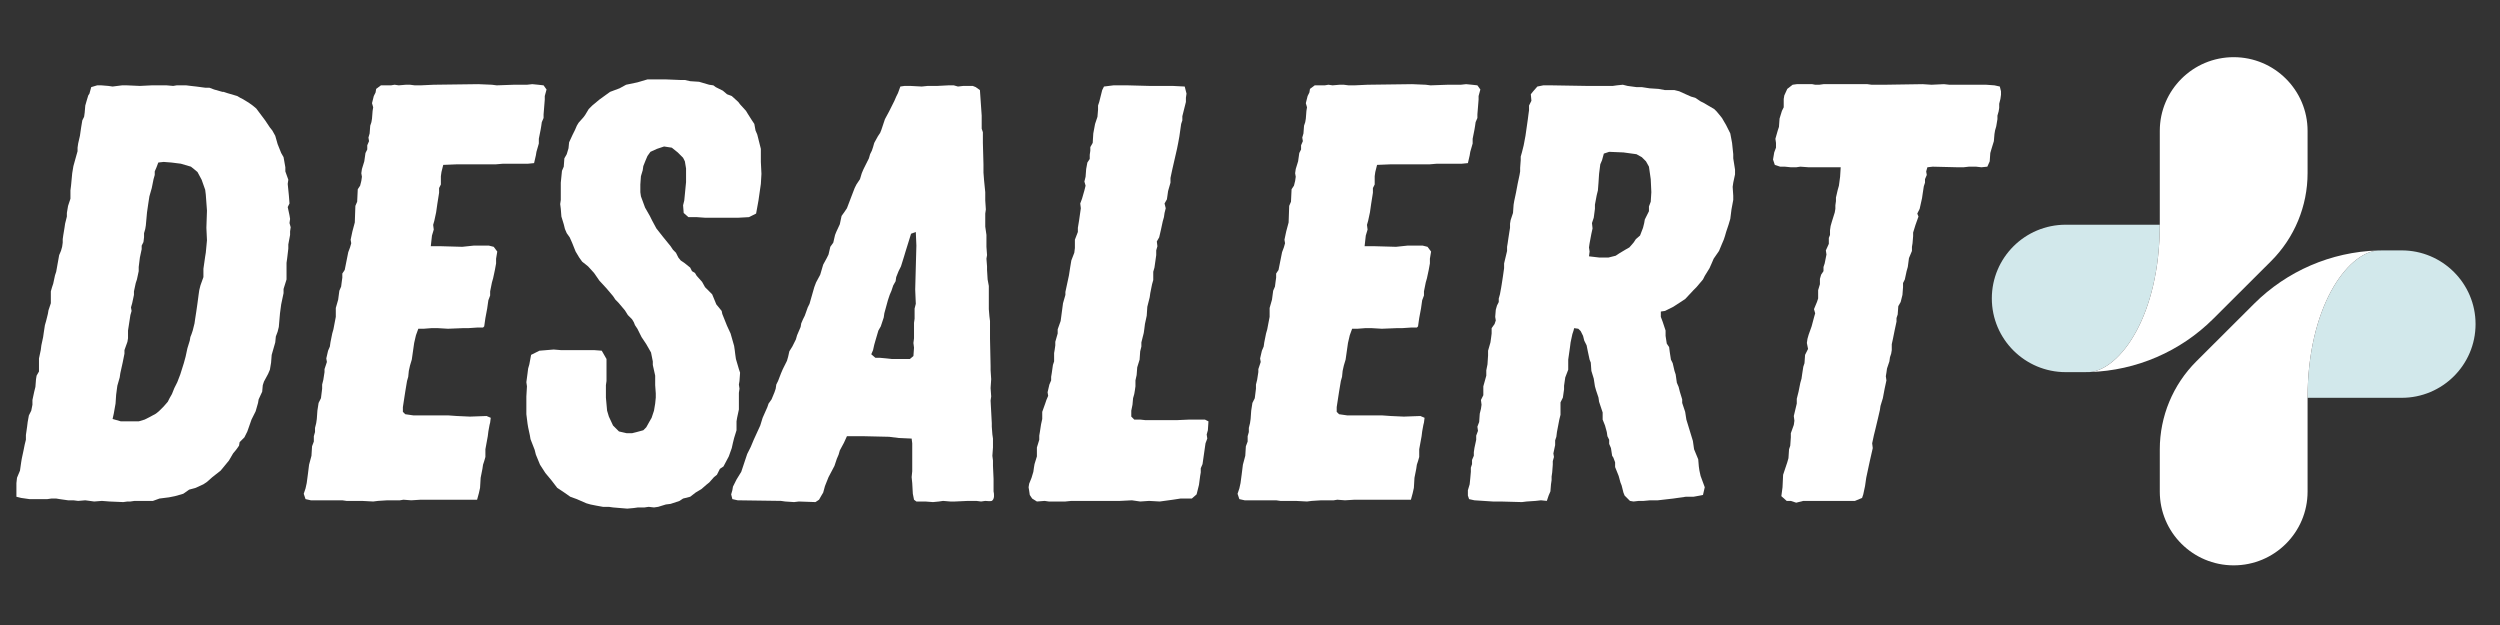 <svg xmlns="http://www.w3.org/2000/svg" xmlns:xlink="http://www.w3.org/1999/xlink" width="1000" zoomAndPan="magnify" viewBox="0 0 750 187.5" height="250" preserveAspectRatio="xMidYMid meet" version="1.0"><rect x="0" y="0" width="750" height="187.5" fill="#333333" stroke="none"/><defs><g/><clipPath id="id1"><path d="M 597.551 67 L 648 67 L 648 112 L 597.551 112 Z M 597.551 67 " clip-rule="nonzero"/></clipPath><clipPath id="id2"><path d="M 626 17.074 L 693 17.074 L 693 112 L 626 112 Z M 626 17.074 " clip-rule="nonzero"/></clipPath><clipPath id="id3"><path d="M 692 75 L 742.664 75 L 742.664 120 L 692 120 Z M 692 75 " clip-rule="nonzero"/></clipPath><clipPath id="id4"><path d="M 647 75 L 714 75 L 714 169.668 L 647 169.668 Z M 647 75 " clip-rule="nonzero"/></clipPath></defs><g fill="rgb(100%, 100%, 100%)" fill-opacity="1"><g transform="translate(-0.775, 150.271)"><g><path d="M 37.758 0.355 L 39.004 0.18 L 39.895 0.18 L 41.141 0 L 46.66 0 L 48.621 -0.711 L 51.469 -1.07 L 53.25 -1.426 L 55.746 -2.137 L 57.527 -3.383 L 59.484 -3.918 L 61.801 -4.988 L 62.867 -5.699 L 64.473 -7.125 L 66.965 -9.082 L 69.457 -12.109 L 70.703 -14.246 L 71.594 -15.316 L 72.484 -16.562 L 72.664 -17.633 L 74.09 -19.055 L 74.98 -20.836 L 76.227 -24.398 L 77.473 -26.895 L 78.184 -29.387 L 78.363 -30.453 L 79.434 -32.77 L 79.609 -34.73 L 79.965 -35.797 L 81.211 -38.113 L 81.746 -39.359 L 82.102 -41.496 L 82.281 -43.812 L 83.352 -47.551 L 83.527 -49.332 L 84.062 -50.758 L 84.418 -52.184 L 84.773 -56.277 L 85.129 -58.949 L 85.844 -62.336 L 85.844 -63.582 L 86.734 -66.43 L 86.734 -71.418 L 86.91 -72.664 L 87.27 -75.691 L 87.27 -76.938 L 87.801 -79.789 L 87.801 -80.855 L 87.98 -82.102 L 87.625 -83.352 L 87.801 -84.598 L 87.625 -85.664 L 87.09 -88.16 L 87.625 -89.227 L 87.445 -91.543 L 87.09 -95.105 L 87.27 -96.352 L 86.379 -98.844 L 86.379 -100.09 L 85.844 -103.117 L 85.129 -104.367 L 84.062 -107.035 L 83.352 -109.531 L 82.461 -111.133 L 81.746 -112.023 L 80.32 -114.16 L 77.652 -117.723 L 76.582 -118.613 L 75.336 -119.504 L 73.555 -120.574 L 72.844 -120.93 L 71.953 -121.461 L 68.926 -122.352 L 67.855 -122.711 L 67.5 -122.711 L 65.004 -123.422 L 63.582 -123.957 L 62.336 -123.957 L 59.664 -124.312 L 58.059 -124.492 L 56.637 -124.668 L 53.785 -124.668 L 52.719 -124.492 L 50.758 -124.668 L 46.305 -124.668 L 42.742 -124.492 L 38.824 -124.668 L 37.402 -124.668 L 34.551 -124.312 L 33.305 -124.492 L 31.168 -124.668 L 29.922 -124.668 L 28.141 -124.133 L 27.605 -122.176 L 27.25 -121.641 L 26.715 -119.859 L 26.359 -118.613 L 26.18 -116.477 L 26.004 -115.23 L 25.469 -114.16 L 25.113 -112.023 L 24.754 -109.531 L 24.223 -107.215 L 24.043 -105.969 L 24.043 -104.898 L 23.688 -103.652 L 22.797 -100.445 L 22.441 -98.309 L 22.086 -94.57 L 21.906 -93.145 L 21.906 -90.652 L 21.195 -88.516 L 20.836 -86.379 L 20.836 -85.309 L 20.305 -83.172 L 20.125 -81.926 L 19.77 -79.789 L 19.59 -78.543 L 19.59 -77.473 L 19.414 -76.227 L 19.055 -74.98 L 18.523 -73.734 L 17.633 -68.746 L 17.277 -67.676 L 16.742 -65.184 L 16.387 -64.117 L 16.027 -62.867 L 16.027 -59.305 L 15.316 -57.168 L 15.137 -56.102 L 14.605 -53.965 L 14.246 -52.719 L 13.891 -50.402 L 13.715 -49.156 L 13.18 -46.66 L 13 -45.238 L 12.469 -42.742 L 12.469 -38.824 L 11.754 -37.578 L 11.578 -36.512 L 11.398 -34.195 L 11.043 -32.77 L 10.508 -30.277 L 10.508 -28.852 L 10.152 -27.07 L 9.438 -25.645 L 9.082 -23.688 L 8.906 -22.262 L 8.547 -19.77 L 8.547 -18.344 L 8.191 -16.918 L 7.836 -15.137 L 7.301 -12.645 L 7.125 -11.578 L 6.77 -9.082 L 5.879 -6.945 L 5.699 -5.344 L 5.699 -1.246 L 7.125 -0.891 L 9.617 -0.535 L 14.961 -0.535 L 16.207 -0.711 L 17.633 -0.711 L 18.699 -0.535 L 21.195 -0.18 L 22.797 -0.18 L 24.223 0 L 26.359 -0.18 L 29.031 0.18 L 31.344 0 L 33.66 0.18 Z M 37.043 -23.863 L 34.551 -24.578 L 34.906 -26.18 L 35.441 -29.207 L 35.621 -31.879 L 35.977 -34.551 L 36.688 -37.043 L 36.867 -38.293 L 37.578 -41.496 L 38.113 -44.168 L 38.113 -45.238 L 39.004 -47.73 L 39.18 -48.797 L 39.18 -51.113 L 39.895 -55.746 L 40.25 -56.992 L 40.07 -58.059 L 40.43 -59.305 L 40.961 -61.801 L 40.961 -62.867 L 41.496 -65.363 L 41.852 -66.43 L 42.387 -68.926 L 42.387 -70.172 L 42.742 -73.02 L 43.277 -75.512 L 43.277 -76.582 L 43.812 -77.652 L 43.988 -79.074 L 43.988 -80.32 L 44.348 -81.57 L 44.523 -82.637 L 44.879 -86.555 L 45.238 -89.051 L 45.594 -91.363 L 46.305 -93.859 L 46.84 -96.527 L 47.195 -97.777 L 47.195 -98.844 L 47.73 -100.09 L 48.266 -101.516 L 49.867 -101.695 L 52.184 -101.516 L 55.031 -101.16 L 58.059 -100.27 L 58.949 -99.559 L 60.02 -98.668 L 61.266 -96.352 L 62.336 -93.324 L 62.512 -91.898 L 62.867 -87.09 L 62.691 -81.926 L 62.867 -78.184 L 62.512 -74.445 L 62.336 -73.375 L 61.801 -69.637 L 61.801 -67.145 L 60.91 -64.648 L 60.555 -63.227 L 60.375 -61.977 L 60.02 -59.305 L 59.664 -56.812 L 59.305 -54.496 L 59.129 -53.25 L 58.594 -51.113 L 58.238 -50.047 L 57.883 -49.156 L 57.703 -48.086 L 56.992 -45.77 L 56.457 -43.277 L 55.922 -41.32 L 54.855 -37.934 L 53.965 -35.621 L 53.074 -33.84 L 52.359 -32.059 L 51.648 -30.812 L 51.113 -29.742 L 49.867 -28.316 L 48.441 -26.895 L 47.551 -26.18 L 45.594 -25.113 L 44.168 -24.398 L 42.387 -23.863 Z M 37.043 -23.863 "/></g></g></g><g fill="rgb(100%, 100%, 100%)" fill-opacity="1"><g transform="translate(85.779, 150.271)"><g><path d="M 26.18 0.18 L 27.605 0 L 30.453 -0.18 L 34.195 -0.18 L 35.262 -0.355 L 37.578 -0.18 L 40.43 -0.355 L 57.348 -0.355 L 57.883 -2.316 L 58.238 -3.918 L 58.418 -6.945 L 58.949 -9.617 L 59.129 -10.863 L 59.484 -11.934 L 59.84 -13.18 L 59.84 -15.496 L 60.555 -19.414 L 60.73 -20.836 L 61.086 -22.797 L 61.266 -23.508 L 61.445 -24.934 L 60.195 -25.469 L 55.211 -25.289 L 51.293 -25.469 L 48.797 -25.645 L 38.293 -25.645 L 35.797 -26.004 L 35.086 -26.715 L 35.086 -28.141 L 35.797 -32.77 L 36.332 -35.977 L 36.688 -37.223 L 36.867 -39.004 L 37.223 -40.605 L 37.758 -42.387 L 38.469 -47.375 L 39.004 -49.688 L 39.715 -51.648 L 41.32 -51.648 L 43.633 -51.828 L 45.594 -51.828 L 48.621 -51.648 L 53.074 -51.828 L 54.676 -51.828 L 57.348 -52.004 L 59.129 -52.004 L 59.484 -52.359 L 59.84 -54.855 L 60.375 -57.703 L 60.73 -60.195 L 61.266 -61.621 L 61.266 -62.867 L 61.801 -65.539 L 62.156 -66.785 L 62.691 -69.281 L 63.047 -71.238 L 63.047 -72.664 L 63.402 -74.801 L 62.336 -76.227 L 60.91 -76.582 L 56.277 -76.582 L 52.895 -76.227 L 46.66 -76.402 L 43.457 -76.402 L 43.812 -79.609 L 44.348 -81.391 L 44.168 -82.816 L 44.523 -84.062 L 45.059 -86.555 L 45.414 -89.051 L 45.949 -92.434 L 45.949 -93.859 L 46.484 -94.926 L 46.484 -97.418 L 46.66 -98.668 L 47.195 -100.805 L 51.469 -100.98 L 63.047 -100.98 L 65.184 -101.16 L 72.664 -101.16 L 74.445 -101.336 L 74.98 -103.652 L 75.156 -104.723 L 75.871 -107.215 L 75.871 -108.641 L 76.402 -111.312 L 76.582 -112.379 L 76.762 -113.625 L 77.293 -114.875 L 77.293 -115.941 L 77.652 -120.395 L 77.652 -121.461 L 78.184 -123.422 L 77.293 -124.668 L 75.691 -124.848 L 73.91 -125.023 L 72.309 -124.848 L 68.391 -124.848 L 63.227 -124.668 L 61.801 -124.848 L 57.703 -125.023 L 44.348 -124.848 L 40.43 -124.668 L 38.648 -124.668 L 37.223 -124.848 L 35.977 -124.848 L 33.84 -124.668 L 32.594 -124.848 L 31.523 -124.668 L 28.496 -124.668 L 27.07 -123.602 L 26.895 -122.531 L 26.359 -121.461 L 25.824 -119.324 L 26.18 -118.078 L 26.004 -117.012 L 25.824 -114.695 L 25.645 -113.625 L 25.289 -112.559 L 25.113 -110.242 L 24.754 -108.996 L 24.934 -107.926 L 24.398 -106.68 L 24.398 -105.434 L 23.863 -104.367 L 23.508 -101.871 L 22.797 -99.559 L 22.617 -98.309 L 22.797 -97.242 L 22.617 -95.996 L 22.262 -94.57 L 21.551 -93.5 L 21.371 -89.762 L 20.836 -88.516 L 20.66 -83.527 L 19.945 -80.855 L 19.414 -78.363 L 19.59 -77.293 L 19.234 -76.047 L 18.699 -74.621 L 17.633 -69.281 L 16.918 -68.211 L 16.918 -66.965 L 16.742 -65.719 L 16.562 -64.293 L 16.027 -63.047 L 15.672 -60.375 L 14.961 -57.883 L 14.961 -55.211 L 14.246 -51.469 L 13.891 -50.223 L 13.355 -47.551 L 13.18 -46.305 L 12.645 -45.059 L 12.109 -42.742 L 12.289 -41.676 L 11.578 -39.539 L 11.578 -38.648 L 11.219 -36.332 L 10.863 -34.906 L 10.863 -33.66 L 10.508 -30.812 L 9.797 -29.387 L 9.438 -27.07 L 9.262 -24.578 L 9.082 -23.332 L 8.727 -21.906 L 8.727 -20.66 L 8.371 -19.414 L 8.371 -17.809 L 7.836 -16.387 L 7.66 -13.535 L 6.945 -10.863 L 6.59 -8.016 L 6.234 -5.344 L 5.879 -3.738 L 5.344 -2.137 L 5.879 -0.535 L 7.48 -0.18 L 16.918 -0.18 L 18.164 0 L 22.797 0 Z M 26.18 0.18 "/></g></g></g><g fill="rgb(100%, 100%, 100%)" fill-opacity="1"><g transform="translate(152.921, 150.271)"><g><path d="M 35.262 2.316 L 37.223 2.137 L 38.469 1.961 L 40.43 1.961 L 41.676 1.781 L 43.277 1.961 L 44.523 1.781 L 46.84 1.07 L 48.266 0.891 L 50.938 0 L 52.004 -0.711 L 54.141 -1.246 L 55.746 -2.492 L 57.527 -3.562 L 58.949 -4.809 L 59.84 -5.52 L 61.266 -7.125 L 62.156 -7.836 L 63.047 -9.617 L 64.117 -10.328 L 65.719 -13.355 L 66.609 -15.852 L 66.965 -17.453 L 67.32 -18.879 L 68.035 -21.195 L 68.035 -23.863 L 68.211 -24.934 L 68.746 -27.426 L 68.746 -32.414 L 68.926 -33.66 L 68.746 -34.906 L 68.926 -35.977 L 69.102 -38.469 L 68.746 -39.539 L 67.855 -42.566 L 67.676 -43.812 L 67.5 -45.238 L 67.32 -46.484 L 66.254 -50.223 L 65.184 -52.539 L 63.758 -56.102 L 63.582 -56.992 L 61.977 -58.949 L 60.73 -61.977 L 58.594 -64.117 L 57.703 -65.719 L 56.102 -67.5 L 55.566 -68.391 L 54.676 -68.926 L 54.141 -69.992 L 52.359 -71.418 L 51.293 -72.129 L 50.578 -73.02 L 49.867 -74.445 L 48.977 -75.336 L 48.266 -76.402 L 45.949 -79.254 L 43.988 -81.746 L 42.742 -84.062 L 42.031 -85.488 L 40.605 -87.98 L 39.359 -91.363 L 39.18 -92.609 L 39.18 -94.926 L 39.359 -97.418 L 39.895 -99.199 L 40.07 -100.445 L 40.785 -102.227 L 41.32 -103.477 L 42.211 -104.723 L 44.168 -105.613 L 46.305 -106.324 L 48.621 -105.969 L 50.402 -104.543 L 52.004 -102.941 L 52.539 -101.871 L 52.895 -99.734 L 52.895 -95.637 L 52.359 -90.117 L 52.004 -88.691 L 52.184 -86.379 L 53.609 -85.129 L 56.102 -85.129 L 58.594 -84.953 L 68.566 -84.953 L 71.773 -85.129 L 73.91 -86.199 L 74.621 -90.117 L 75.336 -95.105 L 75.512 -98.133 L 75.336 -101.695 L 75.336 -105.613 L 74.266 -109.887 L 73.734 -111.133 L 73.375 -113.094 L 72.664 -114.16 L 71.418 -116.121 L 70.883 -117.012 L 69.102 -118.969 L 68.566 -119.684 L 66.609 -121.461 L 65.184 -121.996 L 63.938 -123.066 L 61.801 -124.133 L 61.086 -124.668 L 59.84 -124.848 L 56.812 -125.738 L 54.141 -125.914 L 52.539 -126.27 L 51.293 -126.27 L 46.84 -126.449 L 41.32 -126.449 L 38.293 -125.559 L 34.906 -124.848 L 32.949 -123.777 L 30.098 -122.711 L 26.895 -120.395 L 24.754 -118.613 L 23.688 -117.543 L 22.617 -115.762 L 22.086 -115.051 L 20.66 -113.449 L 20.125 -112.559 L 19.59 -111.312 L 18.879 -109.887 L 17.809 -107.57 L 17.633 -105.789 L 17.098 -104.008 L 16.387 -102.762 L 16.207 -100.27 L 15.672 -99.023 L 15.316 -95.461 L 15.316 -90.297 L 15.137 -89.051 L 15.316 -87.625 L 15.496 -85.309 L 16.207 -82.992 L 16.562 -81.57 L 17.098 -80.32 L 17.988 -79.074 L 18.699 -77.473 L 19.77 -74.801 L 20.836 -73.02 L 21.727 -71.773 L 23.508 -70.348 L 25.289 -68.391 L 26.895 -66.074 L 29.031 -63.758 L 30.988 -61.445 L 31.703 -60.375 L 32.594 -59.484 L 34.551 -57.168 L 35.441 -55.746 L 36.688 -54.496 L 37.223 -53.609 L 37.578 -52.719 L 38.293 -51.648 L 39.539 -49.156 L 40.961 -47.02 L 42.387 -44.523 L 42.922 -41.852 L 42.922 -40.785 L 43.633 -37.578 L 43.633 -34.73 L 43.812 -32.234 L 43.812 -30.988 L 43.633 -29.207 L 43.277 -27.07 L 42.566 -24.934 L 41.852 -23.688 L 40.961 -22.086 L 40.07 -21.195 L 38.113 -20.66 L 36.688 -20.305 L 35.086 -20.305 L 32.77 -20.836 L 30.988 -22.617 L 29.742 -25.289 L 29.207 -27.07 L 28.852 -30.988 L 28.852 -34.73 L 29.031 -35.977 L 29.031 -42.566 L 27.605 -45.059 L 25.289 -45.238 L 15.316 -45.238 L 13.18 -45.414 L 8.906 -45.059 L 6.41 -43.812 L 5.879 -40.961 L 5.52 -39.715 L 5.344 -38.293 L 4.988 -35.621 L 5.164 -34.371 L 4.988 -31.344 L 4.988 -26.004 L 5.344 -23.152 L 5.52 -22.086 L 6.055 -19.59 L 6.234 -18.523 L 7.48 -15.316 L 7.836 -13.891 L 9.082 -10.863 L 10.688 -8.371 L 12.469 -6.234 L 14.246 -3.918 L 16.387 -2.492 L 18.164 -1.246 L 20.125 -0.535 L 22.977 0.711 L 24.223 1.07 L 26.004 1.426 L 27.961 1.781 L 29.742 1.781 L 30.988 1.961 Z M 35.262 2.316 "/></g></g></g><g fill="rgb(100%, 100%, 100%)" fill-opacity="1"><g transform="translate(223.803, 150.271)"><g><path d="M 14.426 0.355 L 15.852 0.18 L 20.836 0.355 L 21.906 -0.355 L 22.617 -1.602 L 23.152 -2.492 L 23.688 -4.453 L 24.754 -7.125 L 26.535 -10.508 L 27.25 -12.645 L 27.785 -13.891 L 28.141 -15.137 L 29.387 -17.453 L 30.277 -19.414 L 35.086 -19.414 L 42.922 -19.234 L 45.77 -18.879 L 49.688 -18.699 L 49.867 -17.277 L 49.867 -8.906 L 49.688 -7.125 L 49.867 -5.344 L 50.047 -2.137 L 50.402 -0.355 L 51.113 0.18 L 53.785 0.18 L 56.102 0.355 L 57.883 0.18 L 59.129 0 L 61.266 0.18 L 62.691 0.18 L 66.609 0 L 69.102 0 L 70.527 0.18 L 71.773 0 C 72.484 0 73.02 0.18 73.734 0 C 74.621 -0.535 74.445 -2.137 74.266 -2.848 L 74.266 -6.59 L 74.09 -10.508 L 74.09 -12.109 L 73.91 -13.535 L 74.09 -16.027 L 74.09 -18.699 L 73.91 -19.945 L 73.734 -22.262 L 73.734 -23.332 L 73.375 -30.098 L 73.555 -31.344 L 73.375 -33.84 L 73.555 -36.512 L 73.375 -39.18 L 73.375 -40.43 L 73.199 -48.621 L 73.199 -53.965 L 73.02 -55.387 L 72.844 -57.527 L 72.844 -64.473 L 72.484 -66.43 L 72.309 -69.281 L 72.309 -70.348 L 72.129 -72.664 L 72.309 -73.734 L 72.129 -76.227 L 72.129 -79.789 L 71.773 -82.281 L 71.773 -86.199 L 71.953 -87.445 L 71.773 -90.117 L 71.773 -92.609 L 71.418 -96.172 L 71.238 -98.488 L 71.238 -100.98 L 71.062 -107.395 L 71.062 -110.598 L 70.703 -111.668 L 70.703 -115.586 L 70.172 -123.242 L 68.926 -124.133 L 68.035 -124.492 L 65.184 -124.492 L 63.582 -124.312 L 62.336 -124.668 L 60.73 -124.668 L 57.348 -124.492 L 54.496 -124.492 L 52.719 -124.312 L 49.332 -124.492 L 47.551 -124.492 L 46.305 -124.312 L 45.594 -122.352 L 45.059 -121.285 L 44.523 -120.039 L 42.922 -116.832 L 41.676 -114.516 L 40.605 -111.312 L 40.25 -110.422 L 39.539 -109.352 L 38.469 -107.395 L 38.113 -106.145 L 37.758 -105.078 L 37.223 -104.008 L 36.867 -102.762 L 35.262 -99.559 L 34.73 -98.309 L 34.195 -96.527 L 33.125 -94.926 L 32.594 -93.859 L 31.703 -91.543 L 30.277 -87.801 L 29.562 -86.734 L 28.672 -85.488 L 28.141 -82.992 L 27.07 -80.68 L 26.715 -79.789 L 26.18 -77.473 L 25.289 -76.227 L 24.754 -73.91 L 24.223 -72.844 L 23.152 -70.883 L 22.262 -67.855 L 21.016 -65.539 L 20.48 -64.117 L 19.055 -59.129 L 18.523 -58.059 L 17.633 -55.566 L 17.098 -54.496 L 16.562 -53.25 L 16.387 -52.184 L 15.316 -49.688 L 14.961 -48.441 L 13.891 -46.305 L 13 -44.879 L 12.645 -43.277 L 12.289 -42.031 L 11.043 -39.539 L 10.508 -38.293 L 9.617 -35.977 L 9.082 -34.906 L 8.906 -33.66 L 8.547 -32.594 L 7.66 -30.453 L 6.77 -29.207 L 6.41 -28.141 L 4.988 -24.934 L 4.273 -22.617 L 2.316 -18.344 L 1.426 -16.207 L 0.355 -14.07 L -1.426 -8.727 L -2.848 -6.41 L -3.918 -4.273 L -4.098 -3.207 L -4.453 -1.961 L -4.098 -0.535 L -2.492 -0.18 L 10.508 0 L 11.754 0.18 Z M 43.812 -42.566 L 42.211 -42.742 L 40.25 -42.922 L 38.824 -42.922 L 37.578 -43.988 L 38.113 -45.238 L 38.469 -46.84 L 38.824 -48.086 L 39.715 -51.113 L 40.43 -52.359 L 41.32 -55.031 L 41.496 -56.277 L 42.566 -60.195 L 43.102 -61.801 L 43.633 -63.047 L 44.168 -64.648 L 44.879 -65.895 L 45.059 -67.145 L 45.77 -68.926 L 46.484 -70.348 L 47.375 -73.199 L 47.91 -74.98 L 48.797 -77.828 L 49.512 -80.145 L 50.938 -80.68 L 51.113 -76.582 L 50.938 -70.172 L 50.758 -63.402 L 50.938 -59.129 L 50.578 -57.703 L 50.578 -54.676 L 50.402 -53.43 L 50.402 -48.797 L 50.223 -47.375 L 50.402 -45.949 L 50.223 -43.457 L 49.156 -42.566 Z M 43.812 -42.566 "/></g></g></g><g fill="rgb(100%, 100%, 100%)" fill-opacity="1"><g transform="translate(303.234, 150.271)"><g><path d="M 7.836 0.18 L 10.152 0 L 11.398 0.18 L 16.387 0.18 L 18.164 0 L 32.77 0 L 36.332 -0.18 L 38.824 0.18 L 41.496 0 L 44.703 0.18 L 48.621 -0.355 L 50.938 -0.711 L 54.32 -0.711 L 55.746 -1.961 L 56.457 -4.809 L 56.812 -7.48 L 56.992 -8.547 L 56.992 -9.797 L 57.527 -11.043 L 58.418 -17.277 L 58.949 -18.699 L 58.773 -19.945 L 59.129 -21.195 L 59.305 -23.863 L 58.238 -24.398 L 53.609 -24.398 L 49.688 -24.223 L 40.43 -24.223 L 38.824 -24.398 L 37.043 -24.398 L 36.152 -25.289 L 36.152 -27.07 L 36.512 -28.852 L 36.688 -30.812 L 37.043 -32.059 L 37.223 -33.125 L 37.402 -34.371 L 37.402 -36.152 L 37.758 -37.758 L 37.934 -40.07 L 38.648 -42.387 L 38.824 -44.879 L 39.18 -46.305 L 39.18 -47.551 L 39.895 -50.402 L 40.07 -51.648 L 40.25 -53.074 L 40.785 -55.566 L 40.961 -58.238 L 41.676 -61.086 L 41.852 -62.336 L 42.387 -65.004 L 42.742 -66.254 L 42.742 -68.746 L 43.102 -69.992 L 43.633 -73.734 L 43.633 -75.156 L 43.988 -76.402 L 43.812 -77.828 L 44.523 -79.074 L 45.059 -81.391 L 45.594 -83.883 L 45.949 -85.129 L 46.129 -86.379 L 46.484 -87.801 L 46.129 -89.227 L 46.84 -90.473 L 47.195 -92.969 L 47.91 -95.461 L 47.91 -96.887 L 48.441 -99.379 L 49.867 -105.613 L 50.223 -107.395 L 50.578 -109.352 L 51.113 -113.094 L 51.469 -114.16 L 51.469 -115.406 L 52.539 -119.684 L 52.539 -120.93 L 52.719 -122.176 L 52.184 -124.312 L 48.621 -124.492 L 41.676 -124.492 L 35.086 -124.668 L 30.812 -124.668 L 27.961 -124.312 L 27.426 -123.242 L 26.535 -119.684 L 26.18 -118.613 L 26.18 -117.367 L 26.004 -115.23 L 25.289 -113.094 L 24.754 -110.242 L 24.578 -107.395 L 23.863 -106.145 L 23.863 -105.078 L 23.688 -103.832 L 23.688 -102.586 L 22.977 -101.516 L 22.617 -99.559 L 22.441 -97.242 L 22.086 -95.816 L 22.441 -94.57 L 22.086 -93.145 L 21.371 -90.652 L 20.836 -89.227 L 21.016 -87.801 L 20.48 -84.062 L 20.125 -81.926 L 20.125 -80.68 L 19.234 -78.363 L 19.234 -75.871 L 19.055 -74.445 L 18.164 -72.129 L 17.809 -69.992 L 17.453 -67.676 L 16.387 -62.691 L 16.387 -61.801 L 15.672 -59.305 L 14.961 -53.965 L 14.07 -51.469 L 14.07 -50.223 L 13.355 -47.73 L 13.355 -46.66 L 13.18 -45.414 L 13 -44.348 L 13 -41.852 L 12.645 -40.785 L 12.289 -38.293 L 12.109 -37.223 L 12.109 -36.152 L 11.578 -34.906 L 11.043 -32.594 L 11.219 -31.523 L 10.688 -30.277 L 10.328 -29.207 L 9.438 -26.715 L 9.438 -24.578 L 9.082 -22.977 L 8.727 -20.66 L 8.547 -19.59 L 8.547 -18.344 L 7.836 -16.027 L 7.836 -13.355 L 7.125 -11.043 L 6.945 -9.973 L 6.77 -8.727 L 6.234 -6.945 L 5.52 -5.164 L 5.344 -4.098 L 5.52 -3.027 L 5.699 -1.781 L 6.41 -0.711 Z M 7.836 0.18 "/></g></g></g><g fill="rgb(100%, 100%, 100%)" fill-opacity="1"><g transform="translate(365.924, 150.271)"><g><path d="M 26.18 0.18 L 27.605 0 L 30.453 -0.18 L 34.195 -0.18 L 35.262 -0.355 L 37.578 -0.18 L 40.43 -0.355 L 57.348 -0.355 L 57.883 -2.316 L 58.238 -3.918 L 58.418 -6.945 L 58.949 -9.617 L 59.129 -10.863 L 59.484 -11.934 L 59.84 -13.18 L 59.84 -15.496 L 60.555 -19.414 L 60.73 -20.836 L 61.086 -22.797 L 61.266 -23.508 L 61.445 -24.934 L 60.195 -25.469 L 55.211 -25.289 L 51.293 -25.469 L 48.797 -25.645 L 38.293 -25.645 L 35.797 -26.004 L 35.086 -26.715 L 35.086 -28.141 L 35.797 -32.77 L 36.332 -35.977 L 36.688 -37.223 L 36.867 -39.004 L 37.223 -40.605 L 37.758 -42.387 L 38.469 -47.375 L 39.004 -49.688 L 39.715 -51.648 L 41.32 -51.648 L 43.633 -51.828 L 45.594 -51.828 L 48.621 -51.648 L 53.074 -51.828 L 54.676 -51.828 L 57.348 -52.004 L 59.129 -52.004 L 59.484 -52.359 L 59.84 -54.855 L 60.375 -57.703 L 60.73 -60.195 L 61.266 -61.621 L 61.266 -62.867 L 61.801 -65.539 L 62.156 -66.785 L 62.691 -69.281 L 63.047 -71.238 L 63.047 -72.664 L 63.402 -74.801 L 62.336 -76.227 L 60.91 -76.582 L 56.277 -76.582 L 52.895 -76.227 L 46.66 -76.402 L 43.457 -76.402 L 43.812 -79.609 L 44.348 -81.391 L 44.168 -82.816 L 44.523 -84.062 L 45.059 -86.555 L 45.414 -89.051 L 45.949 -92.434 L 45.949 -93.859 L 46.484 -94.926 L 46.484 -97.418 L 46.66 -98.668 L 47.195 -100.805 L 51.469 -100.98 L 63.047 -100.98 L 65.184 -101.16 L 72.664 -101.16 L 74.445 -101.336 L 74.98 -103.652 L 75.156 -104.723 L 75.871 -107.215 L 75.871 -108.641 L 76.402 -111.312 L 76.582 -112.379 L 76.762 -113.625 L 77.293 -114.875 L 77.293 -115.941 L 77.652 -120.395 L 77.652 -121.461 L 78.184 -123.422 L 77.293 -124.668 L 75.691 -124.848 L 73.91 -125.023 L 72.309 -124.848 L 68.391 -124.848 L 63.227 -124.668 L 61.801 -124.848 L 57.703 -125.023 L 44.348 -124.848 L 40.43 -124.668 L 38.648 -124.668 L 37.223 -124.848 L 35.977 -124.848 L 33.84 -124.668 L 32.594 -124.848 L 31.523 -124.668 L 28.496 -124.668 L 27.07 -123.602 L 26.895 -122.531 L 26.359 -121.461 L 25.824 -119.324 L 26.18 -118.078 L 26.004 -117.012 L 25.824 -114.695 L 25.645 -113.625 L 25.289 -112.559 L 25.113 -110.242 L 24.754 -108.996 L 24.934 -107.926 L 24.398 -106.68 L 24.398 -105.434 L 23.863 -104.367 L 23.508 -101.871 L 22.797 -99.559 L 22.617 -98.309 L 22.797 -97.242 L 22.617 -95.996 L 22.262 -94.57 L 21.551 -93.5 L 21.371 -89.762 L 20.836 -88.516 L 20.66 -83.527 L 19.945 -80.855 L 19.414 -78.363 L 19.59 -77.293 L 19.234 -76.047 L 18.699 -74.621 L 17.633 -69.281 L 16.918 -68.211 L 16.918 -66.965 L 16.742 -65.719 L 16.562 -64.293 L 16.027 -63.047 L 15.672 -60.375 L 14.961 -57.883 L 14.961 -55.211 L 14.246 -51.469 L 13.891 -50.223 L 13.355 -47.551 L 13.18 -46.305 L 12.645 -45.059 L 12.109 -42.742 L 12.289 -41.676 L 11.578 -39.539 L 11.578 -38.648 L 11.219 -36.332 L 10.863 -34.906 L 10.863 -33.66 L 10.508 -30.812 L 9.797 -29.387 L 9.438 -27.07 L 9.262 -24.578 L 9.082 -23.332 L 8.727 -21.906 L 8.727 -20.66 L 8.371 -19.414 L 8.371 -17.809 L 7.836 -16.387 L 7.66 -13.535 L 6.945 -10.863 L 6.59 -8.016 L 6.234 -5.344 L 5.879 -3.738 L 5.344 -2.137 L 5.879 -0.535 L 7.48 -0.18 L 16.918 -0.18 L 18.164 0 L 22.797 0 Z M 26.18 0.18 "/></g></g></g><g fill="rgb(100%, 100%, 100%)" fill-opacity="1"><g transform="translate(433.065, 150.271)"><g><path d="M 23.508 0.355 L 24.934 0.18 L 27.605 0 L 29.207 -0.18 L 30.988 0 L 31.523 -1.602 L 32.059 -2.848 L 32.234 -4.988 L 32.414 -6.234 L 32.414 -7.301 L 32.594 -8.547 L 32.77 -10.863 L 32.77 -11.934 L 33.125 -13.18 L 32.949 -14.246 L 33.48 -16.742 L 33.48 -18.164 L 33.84 -19.234 L 34.016 -20.66 L 34.73 -24.398 L 35.086 -25.824 L 35.086 -29.562 L 35.797 -30.988 L 36.152 -33.48 L 36.152 -34.551 L 36.512 -37.043 L 37.402 -39.359 L 37.402 -42.387 L 37.934 -46.129 L 38.113 -47.551 L 38.648 -50.047 L 39.004 -51.113 L 39.18 -51.828 L 40.43 -51.648 L 41.141 -50.938 L 41.852 -49.512 L 42.211 -48.086 L 42.922 -46.66 L 43.277 -44.879 L 43.812 -42.387 L 44.168 -41.496 L 44.348 -39.004 L 45.059 -36.688 L 45.414 -34.371 L 45.77 -33.125 L 46.484 -30.988 L 46.66 -29.742 L 47.73 -26.535 L 47.73 -24.398 L 48.441 -22.617 L 48.977 -20.66 L 49.156 -19.414 L 49.688 -18.344 L 49.688 -17.098 L 50.223 -15.852 L 50.578 -13.535 L 50.938 -13 L 51.469 -11.578 L 51.469 -10.152 L 52.539 -7.48 L 53.074 -5.52 L 53.43 -4.629 L 53.965 -2.492 L 54.32 -1.602 L 55.922 0 L 56.992 0.18 L 58.594 0 L 60.02 0 L 61.977 -0.18 L 64.293 -0.18 L 68.926 -0.711 L 72.664 -1.246 L 74.98 -1.246 L 76.938 -1.602 L 77.828 -1.781 L 78.363 -4.098 L 77.117 -7.48 L 76.762 -9.082 L 76.582 -10.328 L 76.402 -12.469 L 75.156 -15.496 L 74.801 -17.988 L 72.844 -24.398 L 72.484 -26.715 L 71.594 -29.387 L 71.594 -30.453 L 70.883 -32.77 L 70.527 -34.195 L 69.992 -35.441 L 69.637 -37.934 L 69.281 -39.004 L 68.746 -41.32 L 68.211 -42.387 L 67.855 -44.703 L 67.676 -46.129 L 66.965 -47.195 L 66.609 -49.512 L 66.609 -51.113 L 65.719 -53.785 L 65.184 -55.211 L 65.184 -56.812 L 66.43 -56.992 L 68.926 -58.238 L 72.484 -60.555 L 74.98 -63.227 L 75.871 -64.117 L 77.828 -66.43 L 78.363 -67.5 L 79.789 -69.812 L 80.5 -71.418 L 81.035 -72.664 L 82.637 -74.98 L 83.527 -77.117 L 84.062 -78.363 L 84.418 -79.434 L 84.773 -80.68 L 85.488 -82.816 L 86.02 -84.598 L 86.379 -87.445 L 86.91 -90.297 L 86.91 -91.543 L 86.734 -94.215 L 86.91 -95.461 L 87.445 -97.953 L 87.445 -99.379 L 86.91 -102.762 L 86.91 -104.008 L 86.555 -107.395 L 86.02 -110.242 L 84.773 -112.734 L 83.527 -114.875 L 82.816 -115.762 L 81.926 -116.832 L 81.211 -117.543 L 79.074 -118.793 L 78.184 -119.324 L 77.117 -119.859 L 75.512 -120.93 L 74.266 -121.285 L 72.664 -121.996 L 70.703 -122.887 L 69.281 -123.242 L 66.43 -123.242 L 64.473 -123.602 L 61.801 -123.777 L 59.484 -124.133 L 57.883 -124.133 L 55.211 -124.492 L 53.785 -124.848 L 52.004 -124.668 L 50.758 -124.492 L 43.102 -124.492 L 32.414 -124.668 L 29.922 -124.668 L 28.141 -124.312 L 26.895 -122.887 L 26.18 -121.996 L 26.359 -120.039 L 25.645 -118.613 L 25.645 -117.188 L 25.469 -115.941 L 25.289 -114.516 L 24.578 -109.531 L 24.043 -106.68 L 23.508 -104.543 L 23.152 -103.297 L 23.152 -102.227 L 22.977 -99.914 L 22.977 -98.844 L 22.797 -97.777 L 22.262 -95.281 L 21.727 -92.434 L 21.195 -89.938 L 21.016 -88.871 L 20.836 -86.379 L 20.125 -84.242 L 19.945 -83.172 L 19.945 -81.926 L 19.77 -80.855 L 19.414 -78.543 L 19.234 -77.293 L 19.055 -76.227 L 19.055 -74.98 L 18.164 -71.238 L 18.164 -69.812 L 17.809 -67.32 L 17.453 -65.004 L 17.277 -63.938 L 16.918 -61.977 L 16.562 -60.73 L 16.562 -59.664 L 16.027 -58.594 L 15.672 -57.348 L 15.496 -55.211 L 15.672 -54.141 L 15.316 -53.074 L 14.426 -51.828 L 14.426 -50.223 L 14.246 -48.797 L 14.07 -47.551 L 13.355 -45.059 L 13.355 -43.633 L 13.18 -40.961 L 12.824 -39.18 L 12.824 -37.578 L 11.934 -34.371 L 11.934 -31.703 L 11.219 -30.277 L 11.398 -28.852 L 11.219 -27.605 L 10.863 -26.18 L 10.688 -23.688 L 10.152 -22.262 L 10.328 -21.016 L 9.797 -19.59 L 9.797 -18.344 L 9.262 -15.852 L 9.082 -14.605 L 9.082 -13.535 L 8.547 -12.289 L 8.547 -11.043 L 8.191 -9.973 L 8.191 -8.727 L 8.016 -6.77 L 7.836 -4.988 L 7.301 -3.207 L 7.301 -1.602 L 7.66 -0.535 L 9.262 -0.18 L 14.781 0.18 L 17.098 0.18 Z M 46.66 -73.02 L 43.633 -73.375 L 43.812 -74.801 L 43.633 -76.047 L 43.812 -77.293 L 44.348 -80.145 L 44.703 -81.746 L 44.523 -83.352 L 45.059 -84.953 L 45.414 -87.625 L 45.414 -88.871 L 45.949 -91.719 L 46.305 -93.145 L 46.484 -95.461 L 46.66 -98.133 L 47.02 -100.98 L 47.551 -102.227 L 48.086 -104.188 L 49.688 -104.723 L 53.965 -104.543 L 57.883 -104.008 L 59.484 -103.117 L 60.73 -101.871 L 61.621 -100.27 L 62.156 -96.527 L 62.336 -92.609 L 62.156 -89.762 L 61.621 -88.336 L 61.621 -86.91 L 60.375 -84.418 L 60.195 -83.352 L 59.84 -81.926 L 58.949 -79.609 L 57.703 -78.543 L 56.992 -77.473 L 55.746 -76.047 L 54.496 -75.336 L 52.719 -74.266 L 51.648 -73.555 L 49.512 -73.02 Z M 46.66 -73.02 "/></g></g></g><g fill="rgb(100%, 100%, 100%)" fill-opacity="1"><g transform="translate(516.77, 150.271)"><g><path d="M 22.086 0.535 L 24.223 0 L 39.715 0 L 41.852 -0.891 L 42.211 -1.961 L 42.742 -4.453 L 43.102 -6.945 L 44.168 -11.934 L 45.059 -15.852 L 44.879 -17.277 L 45.414 -19.77 L 45.77 -21.195 L 46.66 -24.934 L 47.195 -27.25 L 47.375 -28.496 L 48.086 -30.812 L 48.621 -33.66 L 49.156 -36.152 L 48.977 -37.402 L 49.156 -38.469 L 49.332 -39.715 L 50.047 -41.852 L 50.223 -43.102 L 50.578 -44.168 L 50.758 -45.238 L 50.758 -47.02 L 51.113 -48.621 L 51.648 -51.293 L 52.184 -53.785 L 52.184 -54.855 L 52.539 -55.922 L 52.719 -58.418 L 53.43 -59.664 L 53.965 -61.801 L 54.141 -64.117 L 54.141 -65.363 L 54.676 -66.43 L 55.211 -68.926 L 55.566 -70.172 L 55.922 -72.844 L 56.812 -74.98 L 56.812 -76.227 L 56.992 -77.293 L 57.168 -79.434 L 57.168 -80.5 L 57.883 -82.816 L 58.773 -85.309 L 58.418 -86.199 L 59.129 -87.625 L 59.84 -90.828 L 60.02 -92.078 L 60.375 -94.391 L 60.73 -95.461 L 60.73 -96.527 L 61.266 -97.777 L 61.086 -98.844 L 61.445 -100.09 L 63.047 -100.27 L 70.527 -100.09 L 72.309 -100.09 L 73.91 -100.27 L 76.047 -100.27 L 77.652 -100.09 L 79.434 -100.27 L 80.145 -101.871 L 80.32 -104.367 L 80.68 -105.613 L 81.391 -107.926 L 81.57 -110.066 L 81.746 -111.133 L 82.102 -112.379 L 82.461 -114.516 L 82.461 -115.586 L 82.816 -116.832 L 82.992 -117.902 L 82.992 -119.148 L 83.352 -120.574 L 83.527 -121.82 L 83.527 -122.887 L 83.172 -124.312 L 81.57 -124.668 L 79.074 -124.848 L 68.035 -124.848 L 66.43 -125.023 L 62.691 -124.848 L 60.02 -125.023 L 48.621 -124.848 L 44.703 -124.848 L 43.457 -125.023 L 30.277 -125.023 L 29.031 -124.848 L 27.785 -124.848 L 26.895 -125.023 L 22.262 -125.023 L 21.016 -124.848 L 19.414 -123.602 L 18.523 -121.641 L 18.344 -120.574 L 18.344 -118.078 L 17.809 -117.012 L 17.098 -114.695 L 16.918 -112.203 L 16.562 -111.133 L 15.852 -108.641 L 16.027 -107.395 L 16.027 -105.969 L 15.496 -104.543 L 15.137 -102.406 L 15.672 -100.805 L 17.277 -100.27 L 18.699 -100.27 L 20.48 -100.09 L 22.086 -100.09 L 23.332 -100.27 L 25.824 -100.09 L 35.441 -100.09 L 35.262 -97.242 L 34.906 -94.57 L 34.551 -93.324 L 34.016 -91.008 L 34.016 -89.938 L 33.84 -88.691 L 33.84 -87.625 L 33.66 -86.555 L 32.77 -83.707 L 32.414 -82.461 L 32.234 -81.211 L 32.234 -79.789 L 31.879 -78.898 L 31.879 -77.117 L 30.988 -75.156 L 31.168 -73.91 L 30.633 -71.238 L 30.277 -70.172 L 30.277 -68.926 L 29.562 -67.855 L 29.207 -66.609 L 29.207 -65.004 L 28.672 -63.227 L 28.672 -60.73 L 28.316 -59.664 L 27.426 -57.527 L 27.785 -56.277 L 27.426 -55.031 L 26.715 -52.359 L 25.824 -49.867 L 25.469 -48.621 L 25.289 -47.375 L 25.645 -45.594 L 24.754 -43.812 L 24.578 -41.32 L 24.223 -40.25 L 23.863 -37.934 L 23.688 -36.688 L 23.332 -35.441 L 22.797 -32.77 L 22.262 -30.633 L 22.262 -29.207 L 21.371 -25.469 L 21.551 -24.043 L 21.371 -22.797 L 20.48 -20.305 L 20.48 -19.055 L 20.305 -16.562 L 19.945 -15.496 L 19.77 -12.824 L 19.414 -11.578 L 18.164 -7.836 L 17.988 -4.098 L 17.633 -1.426 L 19.234 0 L 20.48 0 Z M 22.086 0.535 "/></g></g></g><g clip-path="url(#id1)"><path fill="rgb(82.349%, 90.979%, 92.159%)" d="M 619.715 67.414 L 647.938 67.414 C 647.938 94.535 636.141 110.836 626.965 111.609 C 626.383 111.629 625.805 111.641 625.219 111.641 L 619.715 111.641 C 613.594 111.641 608.055 109.164 604.043 105.164 C 600.031 101.16 597.547 95.637 597.547 89.527 C 597.547 77.316 607.473 67.414 619.715 67.414 " fill-opacity="1" fill-rule="nonzero"/></g><g clip-path="url(#id2)"><path fill="rgb(100%, 100%, 100%)" d="M 692.273 39.266 L 692.273 51.945 C 692.273 61.852 688.332 71.352 681.309 78.355 L 664.004 95.617 C 654.129 105.465 640.879 111.172 626.965 111.609 C 636.141 110.836 647.938 94.535 647.938 67.414 L 647.938 39.266 C 647.938 27.055 657.863 17.152 670.105 17.152 C 682.352 17.152 692.273 27.055 692.273 39.266 " fill-opacity="1" fill-rule="nonzero"/></g><g clip-path="url(#id3)"><path fill="rgb(82.349%, 90.979%, 92.159%)" d="M 720.496 119.344 L 692.273 119.344 C 692.273 92.227 704.07 75.926 713.25 75.148 C 713.828 75.129 714.41 75.117 714.992 75.117 L 720.496 75.117 C 726.617 75.117 732.16 77.594 736.172 81.598 C 740.184 85.598 742.668 91.125 742.668 97.23 C 742.668 109.445 732.742 119.344 720.496 119.344 " fill-opacity="1" fill-rule="nonzero"/></g><g clip-path="url(#id4)"><path fill="rgb(100%, 100%, 100%)" d="M 647.938 147.492 L 647.938 134.812 C 647.938 124.906 651.883 115.406 658.906 108.402 L 676.211 91.141 C 686.086 81.293 699.336 75.59 713.25 75.148 C 704.07 75.926 692.273 92.227 692.273 119.344 L 692.273 147.492 C 692.273 159.707 682.352 169.605 670.105 169.605 C 657.863 169.605 647.938 159.707 647.938 147.492 " fill-opacity="1" fill-rule="nonzero"/></g></svg>